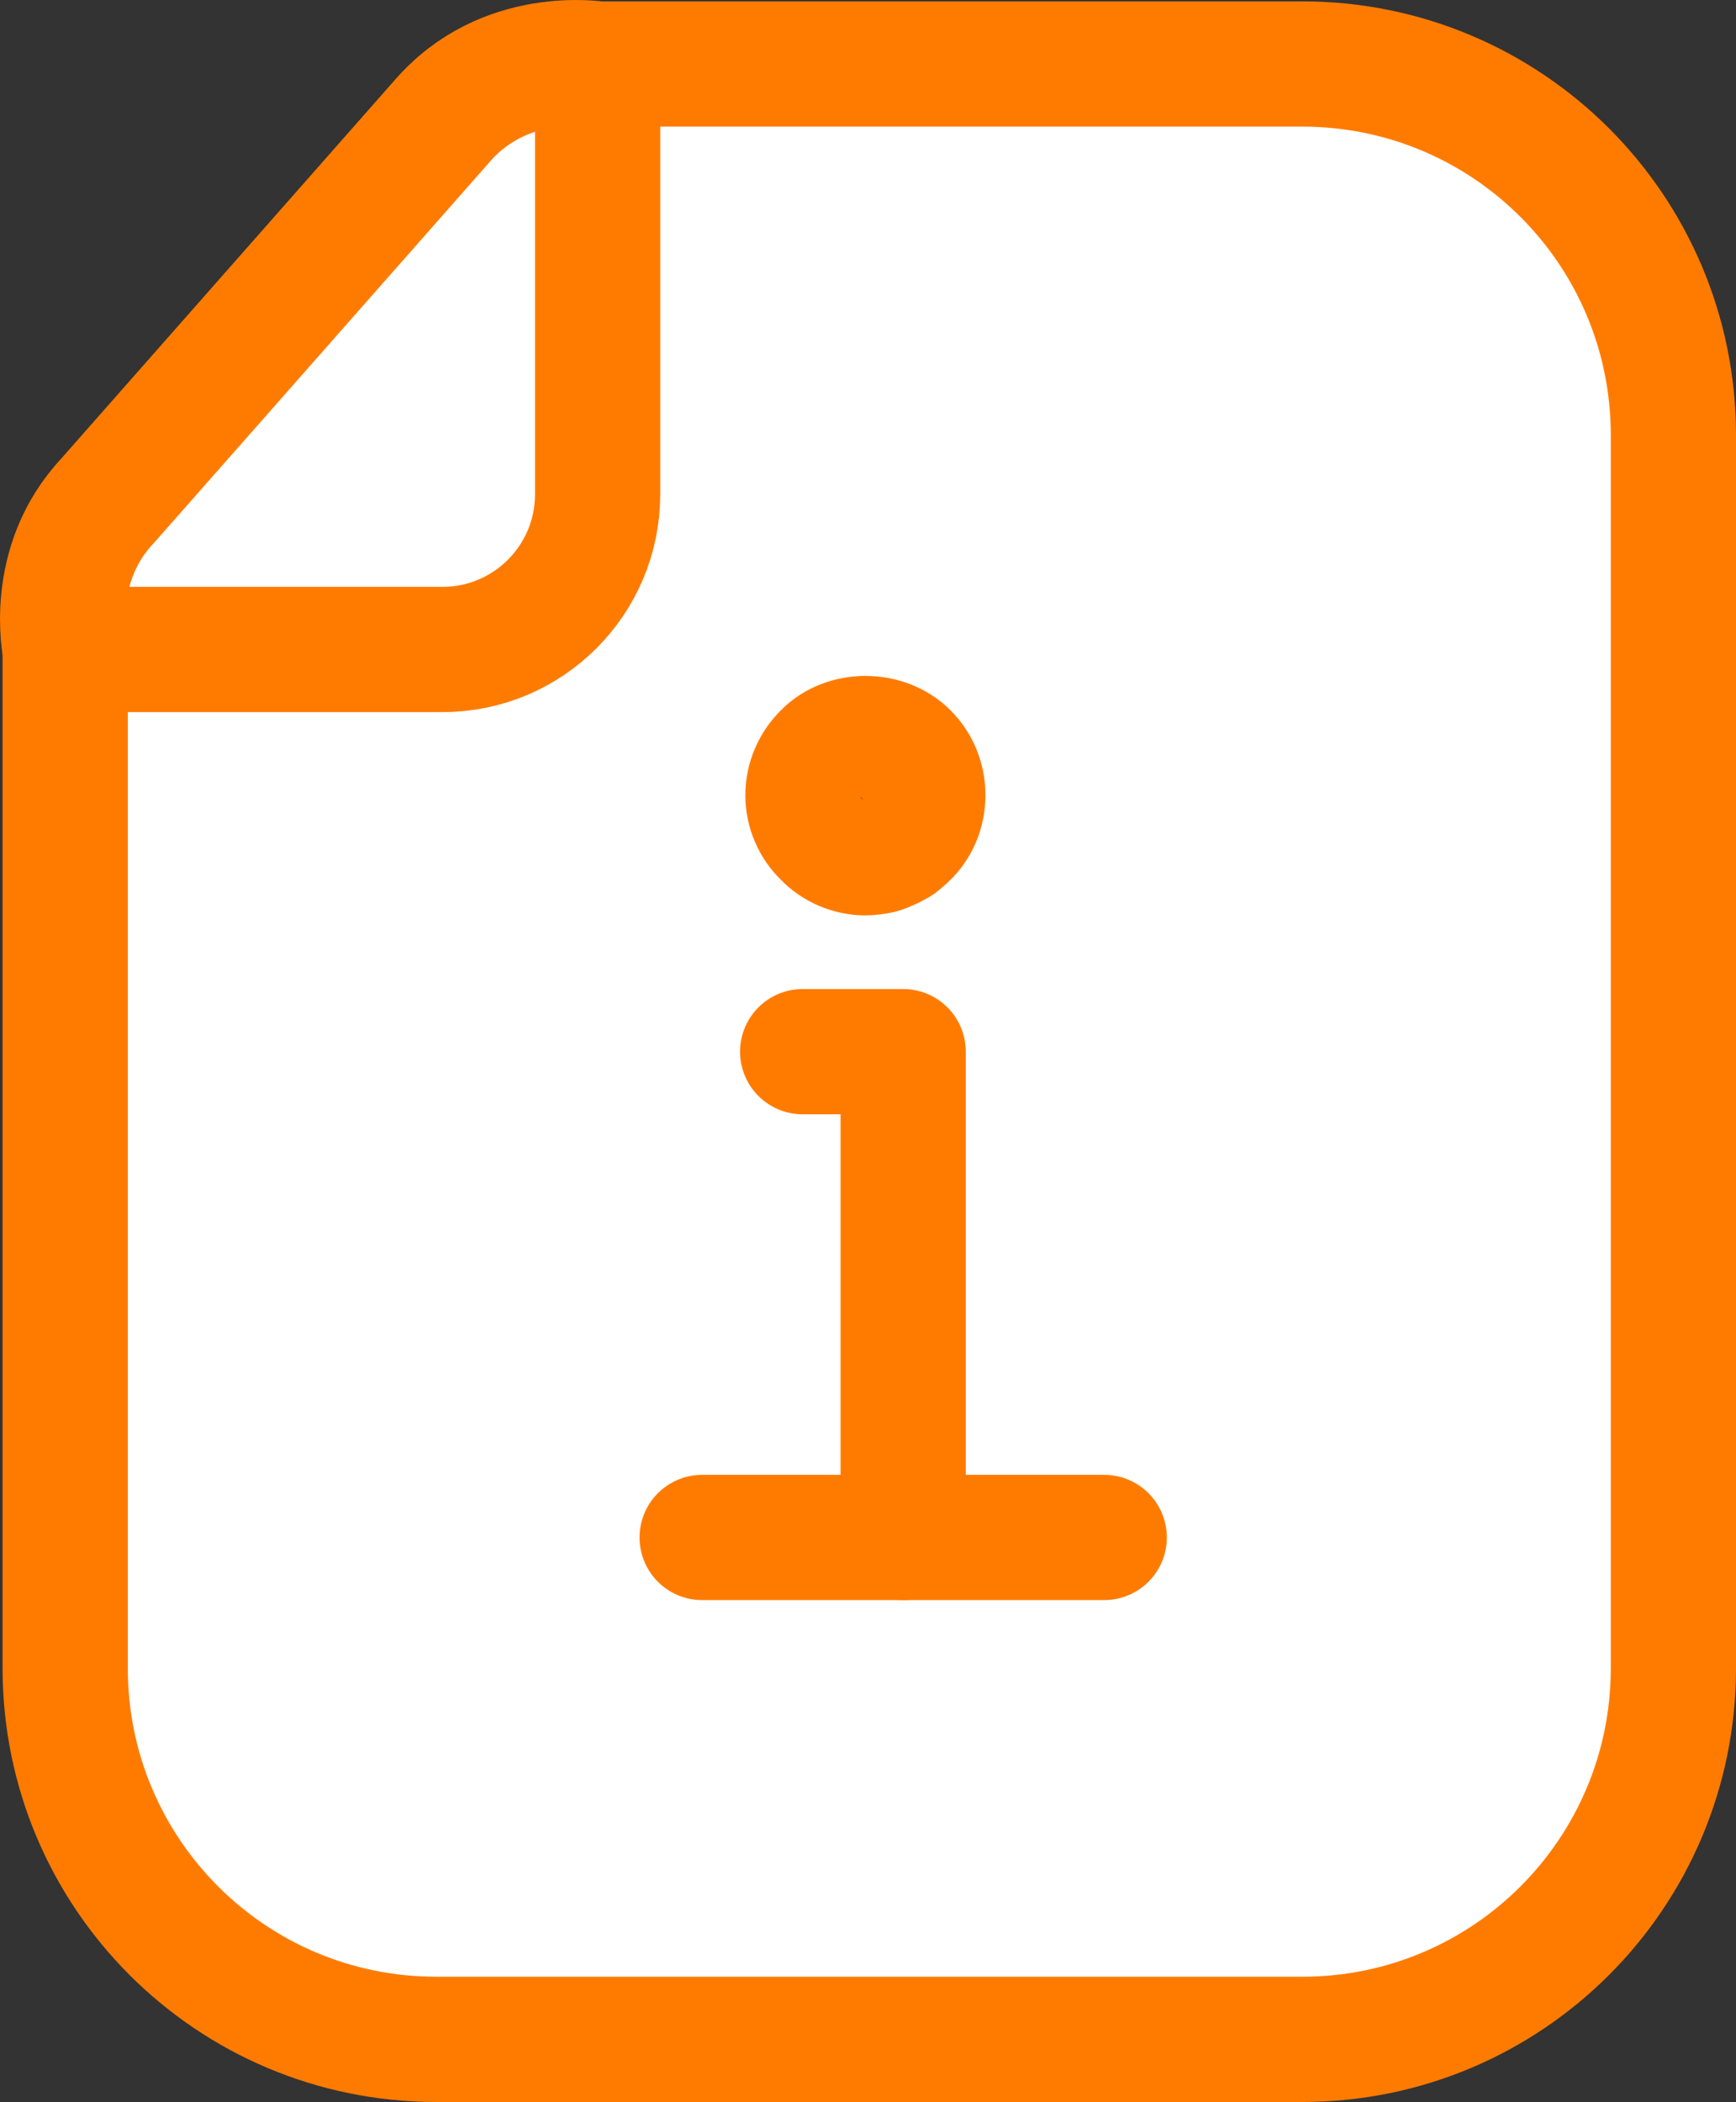 <svg xmlns="http://www.w3.org/2000/svg" x="0px" y="0px" viewBox="16.887 13.708 30.225 36.584" enable-background="new 0 0 64 64">
<rect x="16.887" y="13.708" width="30.225" height="36.584" fill="#333333" stroke="none"/>
<g>
	
		<path fill="#FFFFFF00" stroke="#FF7B00FF" stroke-width="2.18" stroke-linecap="round" stroke-linejoin="round" stroke-miterlimit="10" d="   M46.022,21.282v21.46c0,3.57-2.89,6.46-6.46,6.46h-15.08c-3.57,0-6.46-2.89-6.46-6.46v-18.35c0-0.73,0.26-1.43,0.75-1.98l5.8-6.58   c0.57-0.64,1.39-1.01,2.24-1.01h12.75C43.132,14.822,46.022,17.712,46.022,21.282z"/>
	
		<path fill="#FFFFFF00" stroke="#FF7B00FF" stroke-width="2.18" stroke-linecap="round" stroke-linejoin="round" stroke-miterlimit="10" d="   M27.292,14.822v7.49c0,1.49-1.21,2.7-2.7,2.7h-6.57c0,0-0.319-1.483,0.75-2.6l5.8-6.58C25.657,14.552,27.292,14.822,27.292,14.822z   "/>
</g>
<g>
	<g>
	</g>
	<g>
		<g>
			
				<line fill="none" stroke="#FF7B00FF" stroke-width="2.18" stroke-linecap="round" stroke-linejoin="round" stroke-miterlimit="10" x1="29.112" y1="40.467" x2="36.112" y2="40.467"/>
			
				<polyline fill="none" stroke="#FF7B00FF" stroke-width="2.18" stroke-linecap="round" stroke-linejoin="round" stroke-miterlimit="10" points="     30.862,32.012 32.612,32.012 32.612,40.467    "/>
		</g>
	</g>
	<g>
		<path stroke="#FF7B00FF" stroke-width="2.18" stroke-linecap="round" stroke-linejoin="round" stroke-miterlimit="10" d="M31.954,28.55    c-0.26,0-0.52-0.11-0.7-0.3c-0.19-0.18-0.3-0.44-0.3-0.7c0-0.27,0.11-0.52,0.3-0.71c0.36-0.37,1.04-0.37,1.41,0    c0.19,0.19,0.29,0.44,0.29,0.71c0,0.26-0.1,0.52-0.29,0.7c-0.05,0.05-0.1,0.09-0.15,0.13c-0.06,0.03-0.12,0.07-0.18,0.09    c-0.06,0.03-0.12,0.05-0.18,0.06C32.084,28.54,32.024,28.55,31.954,28.55z"/>
	</g>
</g>
</svg>